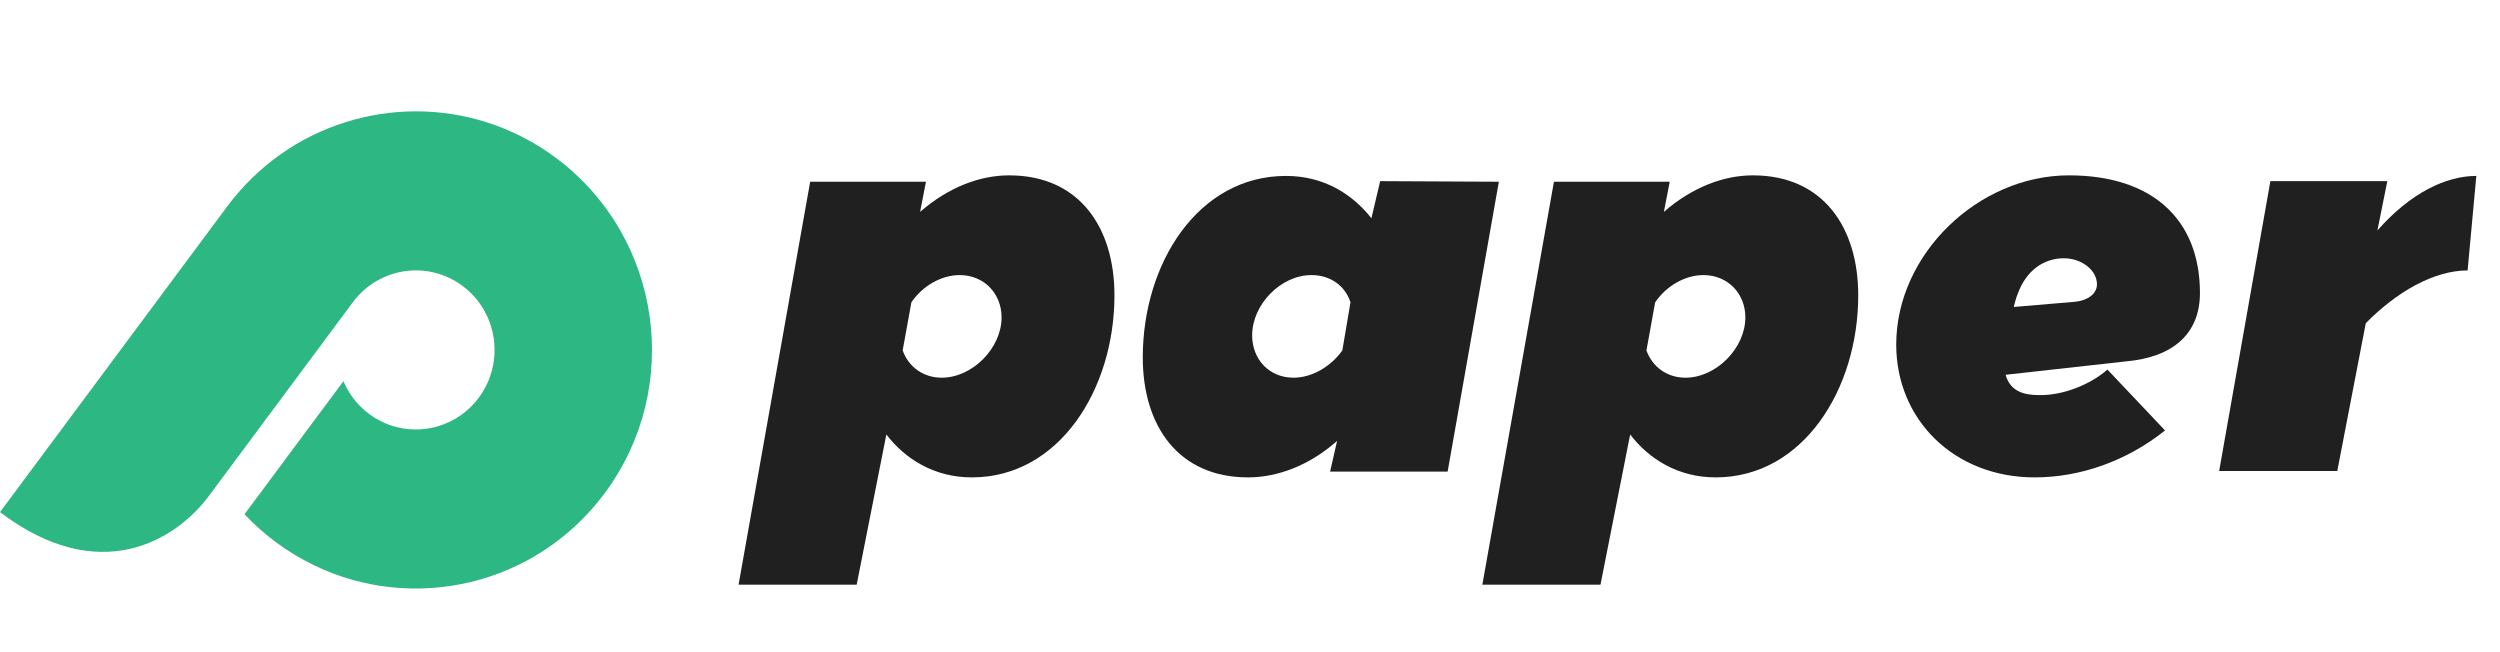 <svg width="92" height="24" viewBox="0 0 92 24" fill="none" xmlns="http://www.w3.org/2000/svg">
<path d="M37.136 6.453C36.044 6.453 34.888 6.901 33.86 7.797L34.075 6.688H29.814L27.18 21.515H31.526L32.618 15.989C33.304 16.885 34.374 17.568 35.766 17.568C38.978 17.568 41.012 14.325 41.012 10.869C41.012 8.352 39.706 6.453 37.136 6.453ZM35.316 10.123C36.216 10.123 36.858 10.805 36.858 11.68C36.858 12.81 35.788 13.899 34.653 13.899C33.968 13.899 33.432 13.493 33.218 12.896L33.539 11.125C33.946 10.528 34.631 10.123 35.316 10.123Z" fill="#202020"/>
<path d="M50.79 6.666L50.468 8.032C49.762 7.136 48.713 6.474 47.321 6.474C44.088 6.474 42.054 9.696 42.054 13.152C42.054 15.669 43.36 17.568 45.929 17.568C47.021 17.568 48.199 17.12 49.205 16.224L48.948 17.355H53.273L55.158 6.688L50.79 6.666ZM48.263 10.123C48.97 10.123 49.505 10.528 49.698 11.125L49.398 12.896C48.97 13.493 48.284 13.899 47.599 13.899C46.7 13.899 46.079 13.216 46.079 12.341C46.079 11.21 47.128 10.123 48.263 10.123Z" fill="#202020"/>
<path d="M64.507 6.453C63.416 6.453 62.259 6.901 61.231 7.797L61.446 6.688H57.185L54.551 21.515H58.898L59.99 15.989C60.675 16.885 61.745 17.568 63.137 17.568C66.349 17.568 68.383 14.325 68.383 10.869C68.383 8.352 67.077 6.453 64.507 6.453ZM62.688 10.123C63.587 10.123 64.229 10.805 64.229 11.68C64.229 12.81 63.159 13.899 62.024 13.899C61.339 13.899 60.803 13.493 60.589 12.896L60.91 11.125C61.317 10.528 62.002 10.123 62.688 10.123Z" fill="#202020"/>
<path d="M76.14 6.453C72.8 6.453 69.781 9.354 69.781 12.682C69.781 15.434 71.901 17.568 74.877 17.568C76.547 17.568 78.26 16.971 79.673 15.84L77.554 13.6C76.975 14.112 75.969 14.56 75.027 14.539C74.492 14.539 73.978 14.411 73.807 13.792L78.217 13.301C79.973 13.152 80.958 12.277 80.958 10.784C80.958 8.053 79.181 6.453 76.14 6.453ZM75.948 9.504C76.59 9.504 77.168 9.93 77.168 10.464C77.168 10.826 76.804 11.061 76.376 11.104L74.106 11.296C74.149 11.125 74.192 10.954 74.256 10.805C74.556 9.973 75.198 9.504 75.948 9.504Z" fill="#202020"/>
<path d="M91.129 6.474C90.016 6.474 88.71 7.093 87.489 8.48L87.853 6.666H83.55L81.665 17.333H86.012L87.061 11.893C88.196 10.741 89.566 9.952 90.808 9.952L91.129 6.474Z" fill="#202020"/>
<path d="M8.355 7.605L0 18.846C3.677 21.636 6.488 19.864 7.686 18.252L12.987 11.12C13.948 9.828 15.764 9.567 17.043 10.538C18.322 11.508 18.58 13.343 17.619 14.635C16.846 15.675 15.52 16.047 14.365 15.648C13.59 15.379 12.961 14.791 12.638 14.027L8.998 18.924C9.726 19.699 10.594 20.334 11.546 20.797C15.207 22.575 19.719 21.558 22.252 18.151C25.134 14.274 24.359 8.769 20.522 5.858C19.71 5.241 18.825 4.79 17.909 4.5C14.493 3.415 10.627 4.549 8.355 7.606L8.355 7.605Z" fill="#2DB783"/>
</svg>
